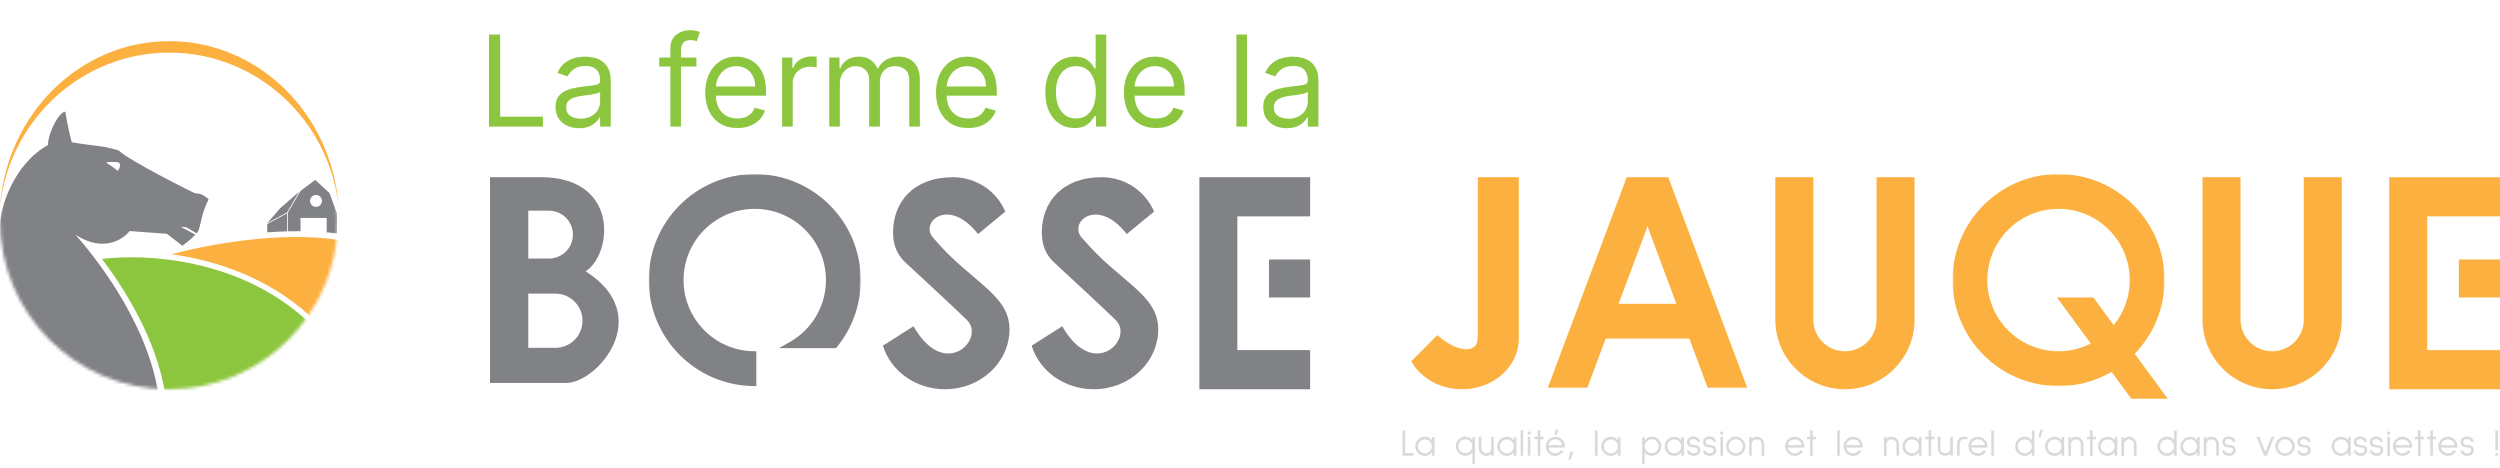 <svg width="790" height="148" viewBox="0 0 790 148" fill="none" xmlns="http://www.w3.org/2000/svg">
<path fill-rule="evenodd" clip-rule="evenodd" d="M106.993 65.118C104.801 35.949 81.687 13 53.497 13C25.306 13 2.192 35.949 0 65.118C3.092 37.819 25.864 16.622 53.497 16.622C81.129 16.622 103.901 37.819 106.993 65.118Z" fill="#FCB040"/>
<mask id="mask0_209_8" style="mask-type:alpha" maskUnits="userSpaceOnUse" x="0" y="16" width="107" height="107">
<circle cx="53.371" cy="69.629" r="53.371" fill="white"/>
</mask>
<g mask="url(#mask0_209_8)">
<path fill-rule="evenodd" clip-rule="evenodd" d="M54.184 80.34C68.233 82.281 84.643 87.67 97.979 99.851C99.798 101.513 101.241 103.086 102.344 104.573C112.379 95.793 126.276 78.702 106.617 75.768C88.395 73.048 65.862 77.23 54.184 80.34Z" fill="#FCB040"/>
<path fill-rule="evenodd" clip-rule="evenodd" d="M52.256 124.965C52.224 124.699 52.185 124.426 52.14 124.147C49.351 106.968 39.266 91.144 32.222 81.823C46.258 80.078 75.497 81.747 96.72 101.075C119.171 121.522 82.521 127.97 61.389 128.638L52.256 124.965Z" fill="#8CC63E"/>
<path fill-rule="evenodd" clip-rule="evenodd" d="M15.159 45.825C4.435 51.738 -9.53674e-06 65.494 -9.53674e-06 71.257L-12.779 74.64L10.649 122.374C25.057 130.935 53.096 143.271 49.989 124.128C46.105 100.198 28.064 78.9 23.804 74.139C32.424 79.852 38.838 75.768 40.968 73.011C44.56 73.304 52.745 73.888 52.745 73.888L57.631 77.647C57.631 77.647 60.072 75.925 61.751 74.152L57.13 71.685L58.856 71.81L62.127 73.739C62.266 73.579 62.397 73.419 62.517 73.262C62.859 72.725 63.087 71.731 63.378 70.458C63.834 68.466 64.447 65.79 65.9 63.114C65.9 62.613 63.519 61.235 63.144 61.235C62.768 61.235 61.765 61.109 61.389 60.984C61.089 60.884 40.216 50.46 37.585 47.579C34.213 46.505 31.919 46.23 29.097 45.89C27.306 45.675 25.303 45.434 22.677 44.948C21.173 39.31 20.672 35.301 20.672 35.301C18.793 35.175 15.159 41.816 15.159 45.825ZM33.451 51.337C34.453 51.087 36.834 51.212 36.834 51.212C38.713 51.337 37.711 53.467 37.209 53.968C35.33 52.465 33.451 51.337 33.451 51.337Z" fill="#818286"/>
<path fill-rule="evenodd" clip-rule="evenodd" d="M84.442 70.796V73.431C86.519 73.277 88.612 73.165 90.706 73.103V67.408L84.442 70.796ZM103.235 68.877V73.418C104.331 73.514 105.418 73.63 106.492 73.768V67.499L104.112 60.984L99.601 56.85L94.993 60.306L90.957 67.191L90.957 73.096C92.295 73.059 93.632 73.043 94.966 73.05V68.877H103.235ZM84.442 70.512L90.706 67.123L90.706 67.123L94.474 60.695L94.089 60.984L88.576 65.745L84.442 70.506V70.512ZM99.852 65.369C100.89 65.369 101.731 64.528 101.731 63.49C101.731 62.452 100.89 61.611 99.852 61.611C98.814 61.611 97.973 62.452 97.973 63.49C97.973 64.528 98.814 65.369 99.852 65.369Z" fill="#818286"/>
</g>
<path fill-rule="evenodd" clip-rule="evenodd" d="M179.03 121H154.844V56H170.968C195.658 56 193.642 80.186 185.076 85.729C207.247 99.837 188.603 121 179.03 121ZM166.937 66.581H173.487C177.661 66.581 181.045 69.965 181.045 74.139C181.045 78.314 177.661 81.698 173.487 81.698H166.937V66.581ZM175.503 92.783H166.937V109.915H175.503C180.233 109.915 184.068 106.08 184.068 101.349C184.068 96.618 180.233 92.783 175.503 92.783Z" fill="#818286"/>
<mask id="path-8-outside-1_209_8" maskUnits="userSpaceOnUse" x="205" y="55" width="67" height="68" fill="black">
<rect fill="white" x="205" y="55" width="67" height="68"/>
<path fill-rule="evenodd" clip-rule="evenodd" d="M238 120.996C220.281 120.729 206 106.282 206 88.5C206 70.551 220.551 56 238.5 56C256.449 56 271 70.551 271 88.5C271 96.272 268.272 103.408 263.72 109H249.998C257.161 104.974 262 97.302 262 88.5C262 75.521 251.479 65 238.5 65C225.521 65 215 75.521 215 88.5C215 101.312 225.252 111.729 238 111.995V120.996Z"/>
</mask>
<path fill-rule="evenodd" clip-rule="evenodd" d="M238 120.996C220.281 120.729 206 106.282 206 88.5C206 70.551 220.551 56 238.5 56C256.449 56 271 70.551 271 88.5C271 96.272 268.272 103.408 263.72 109H249.998C257.161 104.974 262 97.302 262 88.5C262 75.521 251.479 65 238.5 65C225.521 65 215 75.521 215 88.5C215 101.312 225.252 111.729 238 111.995V120.996Z" fill="#818286"/>
<path d="M238 120.996L237.985 121.996L239 122.011V120.996H238ZM263.72 109V110H264.196L264.496 109.631L263.72 109ZM249.998 109L249.508 108.128L246.178 110H249.998V109ZM238 111.995H239V111.015L238.021 110.995L238 111.995ZM205 88.5C205 106.83 219.721 121.721 237.985 121.996L238.015 119.996C220.842 119.737 207 105.735 207 88.5H205ZM238.5 55C219.998 55 205 69.999 205 88.5H207C207 71.103 221.103 57 238.5 57V55ZM272 88.5C272 69.999 257.002 55 238.5 55V57C255.897 57 270 71.103 270 88.5H272ZM264.496 109.631C269.187 103.867 272 96.511 272 88.5H270C270 96.034 267.356 102.948 262.945 108.369L264.496 109.631ZM249.998 110H263.72V108H249.998V110ZM250.488 109.872C257.953 105.676 263 97.678 263 88.5H261C261 96.926 256.369 104.272 249.508 108.128L250.488 109.872ZM263 88.5C263 74.969 252.031 64 238.5 64V66C250.926 66 261 76.074 261 88.5H263ZM238.5 64C224.969 64 214 74.969 214 88.5H216C216 76.074 226.074 66 238.5 66V64ZM214 88.5C214 101.857 224.688 112.717 237.979 112.995L238.021 110.995C225.816 110.74 216 100.766 216 88.5H214ZM239 120.996V111.995H237V120.996H239Z" fill="#818286" mask="url(#path-8-outside-1_209_8)"/>
<mask id="path-10-outside-2_209_8" maskUnits="userSpaceOnUse" x="617" y="55" width="67" height="67" fill="black">
<rect fill="white" x="617" y="55" width="67" height="67"/>
<path fill-rule="evenodd" clip-rule="evenodd" d="M650.5 121C668.449 121 683 106.449 683 88.5C683 70.551 668.449 56 650.5 56C632.551 56 618 70.551 618 88.5C618 106.449 632.551 121 650.5 121ZM650.5 112C663.479 112 674 101.479 674 88.5C674 75.521 663.479 65 650.5 65C637.521 65 627 75.521 627 88.5C627 101.479 637.521 112 650.5 112Z"/>
</mask>
<path fill-rule="evenodd" clip-rule="evenodd" d="M650.5 121C668.449 121 683 106.449 683 88.5C683 70.551 668.449 56 650.5 56C632.551 56 618 70.551 618 88.5C618 106.449 632.551 121 650.5 121ZM650.5 112C663.479 112 674 101.479 674 88.5C674 75.521 663.479 65 650.5 65C637.521 65 627 75.521 627 88.5C627 101.479 637.521 112 650.5 112Z" fill="#FCB040"/>
<path d="M682 88.5C682 105.897 667.897 120 650.5 120V122C669.002 122 684 107.002 684 88.5H682ZM650.5 57C667.897 57 682 71.103 682 88.5H684C684 69.999 669.002 55 650.5 55V57ZM619 88.5C619 71.103 633.103 57 650.5 57V55C631.998 55 617 69.999 617 88.5H619ZM650.5 120C633.103 120 619 105.897 619 88.5H617C617 107.002 631.998 122 650.5 122V120ZM673 88.5C673 100.926 662.926 111 650.5 111V113C664.031 113 675 102.031 675 88.5H673ZM650.5 66C662.926 66 673 76.074 673 88.5H675C675 74.969 664.031 64 650.5 64V66ZM628 88.5C628 76.074 638.074 66 650.5 66V64C636.969 64 626 74.969 626 88.5H628ZM650.5 111C638.074 111 628 100.926 628 88.5H626C626 102.031 636.969 113 650.5 113V111Z" fill="#FCB040" mask="url(#path-10-outside-2_209_8)"/>
<path d="M319 104.065C319 114.523 309.874 123 298.616 123C289.287 123 281.421 117.179 279 109.233L288.672 103.094C298.616 120.572 311.542 106.978 305.576 101.152C301.632 97.3 291.743 88.153 286.086 82.92C283.362 80.401 282.209 77.213 282.209 73.478C282.209 63.825 288.672 56 301.102 56C308.593 56 315.01 60.495 317.678 66.874L309.056 73.964C299.61 61.826 290.128 70.53 295.135 75.42C306.571 89.014 319 92.899 319 104.065Z" fill="#818286"/>
<path d="M366 104.065C366 114.523 356.874 123 345.616 123C336.287 123 328.421 117.179 326 109.233L335.672 103.094C345.616 120.572 358.542 106.978 352.576 101.152C348.632 97.3 338.743 88.153 333.086 82.92C330.362 80.401 329.209 77.213 329.209 73.478C329.209 63.825 335.672 56 348.102 56C355.593 56 362.01 60.495 364.678 66.874L356.056 73.964C346.61 61.826 337.128 70.53 342.135 75.42C353.571 89.014 366 92.899 366 104.065Z" fill="#818286"/>
<path fill-rule="evenodd" clip-rule="evenodd" d="M414 56H379V123H414V110.631H391V68.369H414V56Z" fill="#818286"/>
<rect width="13" height="12" transform="matrix(-1 0 0 1 414 82)" fill="#818286"/>
<path fill-rule="evenodd" clip-rule="evenodd" d="M790 56H755V123H790V110.631H767V68.369H790V56Z" fill="#FCB040"/>
<rect width="13" height="12" transform="matrix(-1 0 0 1 790 82)" fill="#FCB040"/>
<path d="M466.987 56H479.946V108H479.912C479.333 116.371 471.536 123 462.003 123C454.975 123 448.89 119.397 445.946 114.149L454.156 105.913C458.823 109.929 463.726 111.533 466 109.483C467.118 108.476 466.987 106.055 466.987 104.349V56Z" fill="#FCB040"/>
<path fill-rule="evenodd" clip-rule="evenodd" d="M573 56H561V101C561 113.15 570.85 123 583 123C595.15 123 605 113.15 605 101V56H593V101C593 106.523 588.523 111 583 111C577.477 111 573 106.523 573 101V56Z" fill="#FCB040"/>
<path fill-rule="evenodd" clip-rule="evenodd" d="M708 56H696V101C696 113.15 705.85 123 718 123C730.15 123 740 113.15 740 101V56H728V101C728 106.523 723.523 111 718 111C712.477 111 708 106.523 708 101V56Z" fill="#FCB040"/>
<path fill-rule="evenodd" clip-rule="evenodd" d="M489.11 122.5L514.047 56H527.172L552.11 122.5H539.61L533.835 107H507.384L501.61 122.5H489.11ZM511.482 96H529.737L520.61 71.5L511.482 96Z" fill="#FCB040"/>
<path d="M650 94H661.5L685 126H673.5L650 94Z" fill="#FCB040"/>
<path d="M154.523 40V10.909H158.045V36.875H171.568V40H154.523ZM182.989 40.511C181.606 40.511 180.351 40.251 179.224 39.73C178.098 39.2 177.203 38.438 176.54 37.443C175.877 36.439 175.545 35.227 175.545 33.807C175.545 32.557 175.792 31.544 176.284 30.767C176.777 29.981 177.435 29.366 178.259 28.921C179.082 28.475 179.991 28.144 180.986 27.926C181.99 27.699 182.998 27.519 184.011 27.386C185.337 27.216 186.412 27.088 187.236 27.003C188.069 26.908 188.675 26.752 189.054 26.534C189.442 26.316 189.636 25.938 189.636 25.398V25.284C189.636 23.883 189.253 22.794 188.486 22.017C187.728 21.241 186.578 20.852 185.034 20.852C183.434 20.852 182.179 21.203 181.27 21.903C180.361 22.604 179.722 23.352 179.352 24.148L176.17 23.011C176.739 21.686 177.496 20.653 178.443 19.915C179.4 19.167 180.441 18.646 181.568 18.352C182.705 18.049 183.822 17.898 184.92 17.898C185.621 17.898 186.426 17.983 187.335 18.153C188.254 18.314 189.139 18.651 189.991 19.162C190.853 19.673 191.568 20.445 192.136 21.477C192.705 22.509 192.989 23.892 192.989 25.625V40H189.636V37.045H189.466C189.239 37.519 188.86 38.026 188.33 38.565C187.799 39.105 187.094 39.564 186.213 39.943C185.332 40.322 184.258 40.511 182.989 40.511ZM183.5 37.5C184.826 37.5 185.943 37.24 186.852 36.719C187.771 36.198 188.462 35.526 188.926 34.702C189.4 33.878 189.636 33.011 189.636 32.102V29.034C189.494 29.204 189.182 29.361 188.699 29.503C188.225 29.635 187.676 29.754 187.051 29.858C186.436 29.953 185.834 30.038 185.247 30.114C184.67 30.18 184.201 30.237 183.841 30.284C182.97 30.398 182.155 30.582 181.398 30.838C180.65 31.084 180.044 31.458 179.58 31.96C179.125 32.453 178.898 33.125 178.898 33.977C178.898 35.142 179.329 36.023 180.19 36.619C181.062 37.206 182.165 37.5 183.5 37.5ZM220.073 18.182V21.023H208.312V18.182H220.073ZM211.835 40V15.171C211.835 13.921 212.128 12.879 212.715 12.046C213.302 11.212 214.065 10.587 215.002 10.171C215.94 9.754 216.929 9.545 217.971 9.545C218.795 9.545 219.467 9.612 219.988 9.744C220.509 9.877 220.897 10 221.153 10.114L220.187 13.011C220.016 12.954 219.78 12.883 219.477 12.798C219.183 12.713 218.795 12.671 218.312 12.671C217.204 12.671 216.404 12.95 215.911 13.508C215.428 14.067 215.187 14.886 215.187 15.966V40H211.835ZM233.021 40.455C230.918 40.455 229.105 39.99 227.58 39.062C226.065 38.125 224.896 36.818 224.072 35.142C223.257 33.456 222.85 31.496 222.85 29.261C222.85 27.026 223.257 25.057 224.072 23.352C224.896 21.638 226.041 20.303 227.509 19.347C228.987 18.381 230.71 17.898 232.68 17.898C233.816 17.898 234.938 18.087 236.046 18.466C237.154 18.845 238.163 19.46 239.072 20.312C239.981 21.155 240.705 22.273 241.245 23.665C241.785 25.057 242.055 26.771 242.055 28.807V30.227H225.237V27.329H238.646C238.646 26.099 238.399 25 237.907 24.034C237.424 23.068 236.733 22.306 235.833 21.747C234.943 21.188 233.892 20.909 232.68 20.909C231.344 20.909 230.189 21.241 229.214 21.903C228.248 22.557 227.504 23.409 226.984 24.46C226.463 25.511 226.202 26.638 226.202 27.841V29.773C226.202 31.421 226.487 32.817 227.055 33.963C227.632 35.099 228.433 35.966 229.455 36.562C230.478 37.15 231.666 37.443 233.021 37.443C233.901 37.443 234.697 37.32 235.407 37.074C236.127 36.818 236.747 36.439 237.268 35.938C237.789 35.426 238.191 34.792 238.475 34.034L241.714 34.943C241.373 36.042 240.8 37.008 239.995 37.841C239.19 38.665 238.196 39.309 237.012 39.773C235.828 40.227 234.498 40.455 233.021 40.455ZM247.154 40V18.182H250.393V21.477H250.62C251.018 20.398 251.737 19.522 252.779 18.849C253.821 18.177 254.995 17.841 256.302 17.841C256.548 17.841 256.856 17.846 257.225 17.855C257.594 17.865 257.874 17.879 258.063 17.898V21.307C257.95 21.278 257.689 21.236 257.282 21.179C256.884 21.113 256.463 21.079 256.018 21.079C254.957 21.079 254.01 21.302 253.177 21.747C252.353 22.183 251.7 22.789 251.217 23.565C250.743 24.332 250.506 25.208 250.506 26.193V40H247.154ZM262.037 40V18.182H265.276V21.591H265.56C266.014 20.426 266.748 19.522 267.761 18.878C268.775 18.224 269.991 17.898 271.412 17.898C272.851 17.898 274.049 18.224 275.006 18.878C275.972 19.522 276.724 20.426 277.264 21.591H277.491C278.05 20.464 278.888 19.569 280.006 18.906C281.123 18.234 282.463 17.898 284.026 17.898C285.976 17.898 287.572 18.509 288.812 19.73C290.053 20.942 290.673 22.831 290.673 25.398V40H287.321V25.398C287.321 23.788 286.881 22.637 286 21.946C285.119 21.255 284.082 20.909 282.889 20.909C281.355 20.909 280.167 21.373 279.324 22.301C278.481 23.22 278.06 24.384 278.06 25.796V40H274.651V25.057C274.651 23.816 274.248 22.817 273.443 22.06C272.638 21.293 271.601 20.909 270.332 20.909C269.461 20.909 268.647 21.141 267.889 21.605C267.141 22.069 266.535 22.713 266.071 23.537C265.616 24.351 265.389 25.294 265.389 26.364V40H262.037ZM305.95 40.455C303.848 40.455 302.035 39.99 300.51 39.062C298.995 38.125 297.825 36.818 297.001 35.142C296.187 33.456 295.78 31.496 295.78 29.261C295.78 27.026 296.187 25.057 297.001 23.352C297.825 21.638 298.971 20.303 300.439 19.347C301.916 18.381 303.64 17.898 305.609 17.898C306.746 17.898 307.868 18.087 308.976 18.466C310.084 18.845 311.092 19.46 312.001 20.312C312.911 21.155 313.635 22.273 314.175 23.665C314.714 25.057 314.984 26.771 314.984 28.807V30.227H298.166V27.329H311.575C311.575 26.099 311.329 25 310.837 24.034C310.354 23.068 309.662 22.306 308.763 21.747C307.873 21.188 306.821 20.909 305.609 20.909C304.274 20.909 303.119 21.241 302.143 21.903C301.178 22.557 300.434 23.409 299.913 24.46C299.393 25.511 299.132 26.638 299.132 27.841V29.773C299.132 31.421 299.416 32.817 299.984 33.963C300.562 35.099 301.362 35.966 302.385 36.562C303.408 37.15 304.596 37.443 305.95 37.443C306.831 37.443 307.626 37.32 308.337 37.074C309.056 36.818 309.677 36.439 310.197 35.938C310.718 35.426 311.121 34.792 311.405 34.034L314.643 34.943C314.303 36.042 313.73 37.008 312.925 37.841C312.12 38.665 311.125 39.309 309.942 39.773C308.758 40.227 307.428 40.455 305.95 40.455ZM339.572 40.455C337.754 40.455 336.149 39.995 334.757 39.077C333.365 38.149 332.276 36.842 331.49 35.156C330.704 33.461 330.311 31.458 330.311 29.148C330.311 26.856 330.704 24.867 331.49 23.182C332.276 21.496 333.37 20.194 334.771 19.276C336.173 18.357 337.792 17.898 339.629 17.898C341.05 17.898 342.172 18.134 342.996 18.608C343.829 19.072 344.464 19.602 344.899 20.199C345.344 20.786 345.69 21.269 345.936 21.648H346.22V10.909H349.572V40H346.334V36.648H345.936C345.69 37.045 345.339 37.547 344.885 38.153C344.43 38.75 343.782 39.285 342.939 39.758C342.096 40.222 340.974 40.455 339.572 40.455ZM340.027 37.443C341.372 37.443 342.508 37.093 343.436 36.392C344.364 35.682 345.07 34.702 345.553 33.452C346.036 32.192 346.277 30.739 346.277 29.091C346.277 27.462 346.04 26.037 345.567 24.815C345.093 23.584 344.393 22.628 343.464 21.946C342.536 21.255 341.391 20.909 340.027 20.909C338.607 20.909 337.423 21.274 336.476 22.003C335.538 22.723 334.833 23.703 334.359 24.943C333.895 26.174 333.663 27.557 333.663 29.091C333.663 30.644 333.9 32.055 334.374 33.324C334.857 34.583 335.567 35.587 336.504 36.335C337.451 37.074 338.625 37.443 340.027 37.443ZM365.325 40.455C363.223 40.455 361.41 39.99 359.885 39.062C358.37 38.125 357.2 36.818 356.376 35.142C355.562 33.456 355.155 31.496 355.155 29.261C355.155 27.026 355.562 25.057 356.376 23.352C357.2 21.638 358.346 20.303 359.814 19.347C361.291 18.381 363.015 17.898 364.984 17.898C366.121 17.898 367.243 18.087 368.351 18.466C369.459 18.845 370.467 19.46 371.376 20.312C372.286 21.155 373.01 22.273 373.55 23.665C374.089 25.057 374.359 26.771 374.359 28.807V30.227H357.541V27.329H370.95C370.95 26.099 370.704 25 370.212 24.034C369.729 23.068 369.037 22.306 368.138 21.747C367.248 21.188 366.196 20.909 364.984 20.909C363.649 20.909 362.494 21.241 361.518 21.903C360.553 22.557 359.809 23.409 359.288 24.46C358.768 25.511 358.507 26.638 358.507 27.841V29.773C358.507 31.421 358.791 32.817 359.359 33.963C359.937 35.099 360.737 35.966 361.76 36.562C362.783 37.15 363.971 37.443 365.325 37.443C366.206 37.443 367.001 37.32 367.712 37.074C368.431 36.818 369.052 36.439 369.572 35.938C370.093 35.426 370.496 34.792 370.78 34.034L374.018 34.943C373.678 36.042 373.105 37.008 372.3 37.841C371.495 38.665 370.5 39.309 369.317 39.773C368.133 40.227 366.803 40.455 365.325 40.455ZM394.061 10.909V40H390.709V10.909H394.061ZM406.621 40.511C405.239 40.511 403.984 40.251 402.857 39.73C401.73 39.2 400.835 38.438 400.173 37.443C399.51 36.439 399.178 35.227 399.178 33.807C399.178 32.557 399.424 31.544 399.917 30.767C400.409 29.981 401.067 29.366 401.891 28.921C402.715 28.475 403.624 28.144 404.619 27.926C405.622 27.699 406.631 27.519 407.644 27.386C408.97 27.216 410.045 27.088 410.869 27.003C411.702 26.908 412.308 26.752 412.687 26.534C413.075 26.316 413.269 25.938 413.269 25.398V25.284C413.269 23.883 412.886 22.794 412.119 22.017C411.361 21.241 410.21 20.852 408.667 20.852C407.067 20.852 405.812 21.203 404.903 21.903C403.994 22.604 403.354 23.352 402.985 24.148L399.803 23.011C400.371 21.686 401.129 20.653 402.076 19.915C403.032 19.167 404.074 18.646 405.201 18.352C406.337 18.049 407.455 17.898 408.553 17.898C409.254 17.898 410.059 17.983 410.968 18.153C411.887 18.314 412.772 18.651 413.624 19.162C414.486 19.673 415.201 20.445 415.769 21.477C416.337 22.509 416.621 23.892 416.621 25.625V40H413.269V37.045H413.099C412.871 37.519 412.493 38.026 411.962 38.565C411.432 39.105 410.727 39.564 409.846 39.943C408.965 40.322 407.89 40.511 406.621 40.511ZM407.133 37.5C408.459 37.5 409.576 37.24 410.485 36.719C411.404 36.198 412.095 35.526 412.559 34.702C413.032 33.878 413.269 33.011 413.269 32.102V29.034C413.127 29.204 412.815 29.361 412.332 29.503C411.858 29.635 411.309 29.754 410.684 29.858C410.068 29.953 409.467 30.038 408.88 30.114C408.302 30.18 407.834 30.237 407.474 30.284C406.603 30.398 405.788 30.582 405.031 30.838C404.282 31.084 403.676 31.458 403.212 31.96C402.758 32.453 402.531 33.125 402.531 33.977C402.531 35.142 402.961 36.023 403.823 36.619C404.694 37.206 405.798 37.5 407.133 37.5Z" fill="#8CC63E"/>
<path d="M446.649 143.184V144H443.217V136.02H444.045V143.184H446.649ZM453.308 138.156V144H452.48V142.896C451.928 143.672 451.192 144.06 450.272 144.06C449.72 144.06 449.212 143.928 448.748 143.664C448.284 143.392 447.916 143.024 447.644 142.56C447.38 142.096 447.248 141.592 447.248 141.048C447.248 140.496 447.38 139.988 447.644 139.524C447.916 139.06 448.284 138.696 448.748 138.432C449.212 138.16 449.72 138.024 450.272 138.024C450.84 138.024 451.304 138.144 451.664 138.384C452.032 138.616 452.304 138.868 452.48 139.14V138.156H453.308ZM450.272 143.244C450.672 143.244 451.04 143.148 451.376 142.956C451.712 142.756 451.976 142.488 452.168 142.152C452.368 141.816 452.468 141.448 452.468 141.048C452.468 140.648 452.368 140.28 452.168 139.944C451.976 139.6 451.712 139.332 451.376 139.14C451.04 138.94 450.672 138.84 450.272 138.84C449.872 138.84 449.5 138.94 449.156 139.14C448.82 139.332 448.552 139.6 448.352 139.944C448.16 140.28 448.064 140.648 448.064 141.048C448.064 141.448 448.16 141.816 448.352 142.152C448.552 142.488 448.82 142.756 449.156 142.956C449.5 143.148 449.872 143.244 450.272 143.244ZM465.271 142.908C465.095 143.18 464.823 143.436 464.455 143.676C464.087 143.908 463.619 144.024 463.051 144.024C462.507 144.024 462.003 143.888 461.539 143.616C461.075 143.344 460.707 142.976 460.435 142.512C460.163 142.048 460.027 141.544 460.027 141C460.027 140.456 460.163 139.952 460.435 139.488C460.707 139.024 461.075 138.656 461.539 138.384C462.003 138.112 462.507 137.976 463.051 137.976C463.499 137.976 463.911 138.076 464.287 138.276C464.663 138.468 464.991 138.76 465.271 139.152V138.156H466.087V146.556H465.271V142.908ZM463.051 138.804C462.651 138.804 462.283 138.904 461.947 139.104C461.611 139.296 461.343 139.56 461.143 139.896C460.951 140.232 460.855 140.6 460.855 141C460.855 141.4 460.951 141.768 461.143 142.104C461.343 142.44 461.611 142.708 461.947 142.908C462.283 143.108 462.651 143.208 463.051 143.208C463.451 143.208 463.819 143.108 464.155 142.908C464.491 142.708 464.759 142.44 464.959 142.104C465.159 141.768 465.259 141.4 465.259 141C465.259 140.6 465.159 140.232 464.959 139.896C464.759 139.56 464.491 139.296 464.155 139.104C463.819 138.904 463.451 138.804 463.051 138.804ZM469.672 144.048C469.24 144.048 468.84 143.944 468.472 143.736C468.112 143.52 467.824 143.232 467.608 142.872C467.392 142.504 467.284 142.104 467.284 141.672V138H468.112V141.672C468.112 141.952 468.18 142.212 468.316 142.452C468.46 142.692 468.652 142.884 468.892 143.028C469.132 143.164 469.392 143.232 469.672 143.232C469.952 143.232 470.212 143.164 470.452 143.028C470.692 142.884 470.88 142.692 471.016 142.452C471.16 142.212 471.232 141.952 471.232 141.672V138H472.048V143.94H471.232V143.364C471.032 143.588 470.796 143.76 470.524 143.88C470.26 143.992 469.976 144.048 469.672 144.048ZM479.194 138.156V144H478.366V142.896C477.814 143.672 477.078 144.06 476.158 144.06C475.606 144.06 475.098 143.928 474.634 143.664C474.17 143.392 473.802 143.024 473.53 142.56C473.266 142.096 473.134 141.592 473.134 141.048C473.134 140.496 473.266 139.988 473.53 139.524C473.802 139.06 474.17 138.696 474.634 138.432C475.098 138.16 475.606 138.024 476.158 138.024C476.726 138.024 477.19 138.144 477.55 138.384C477.918 138.616 478.19 138.868 478.366 139.14V138.156H479.194ZM476.158 143.244C476.558 143.244 476.926 143.148 477.262 142.956C477.598 142.756 477.862 142.488 478.054 142.152C478.254 141.816 478.354 141.448 478.354 141.048C478.354 140.648 478.254 140.28 478.054 139.944C477.862 139.6 477.598 139.332 477.262 139.14C476.926 138.94 476.558 138.84 476.158 138.84C475.758 138.84 475.386 138.94 475.042 139.14C474.706 139.332 474.438 139.6 474.238 139.944C474.046 140.28 473.95 140.648 473.95 141.048C473.95 141.448 474.046 141.816 474.238 142.152C474.438 142.488 474.706 142.756 475.042 142.956C475.386 143.148 475.758 143.244 476.158 143.244ZM481.327 136.02V144H480.511V136.02H481.327ZM483.187 136.332C483.331 136.332 483.455 136.384 483.559 136.488C483.663 136.592 483.715 136.716 483.715 136.86C483.715 137.012 483.663 137.14 483.559 137.244C483.455 137.348 483.331 137.4 483.187 137.4C483.035 137.4 482.907 137.348 482.803 137.244C482.699 137.14 482.647 137.012 482.647 136.86C482.647 136.716 482.699 136.592 482.803 136.488C482.907 136.384 483.035 136.332 483.187 136.332ZM483.595 138V144H482.767V138H483.595ZM487.74 138.816H486.744V144H485.916V138.816H484.92V138H485.916V136.02H486.744V138H487.74V138.816ZM489.326 141.444C489.422 141.956 489.674 142.384 490.082 142.728C490.49 143.064 490.958 143.232 491.486 143.232C491.878 143.232 492.238 143.14 492.566 142.956C492.894 142.772 493.158 142.52 493.358 142.2L494.066 142.608C493.794 143.048 493.43 143.4 492.974 143.664C492.518 143.928 492.022 144.06 491.486 144.06C490.942 144.06 490.438 143.924 489.974 143.652C489.51 143.38 489.142 143.012 488.87 142.548C488.598 142.084 488.462 141.58 488.462 141.036C488.462 140.484 488.598 139.98 488.87 139.524C489.142 139.06 489.51 138.692 489.974 138.42C490.438 138.148 490.942 138.012 491.486 138.012C492.03 138.012 492.534 138.148 492.998 138.42C493.462 138.692 493.83 139.06 494.102 139.524C494.374 139.98 494.51 140.484 494.51 141.036C494.51 141.132 494.502 141.268 494.486 141.444H489.326ZM491.486 138.828C491.134 138.828 490.79 138.912 490.454 139.08C490.118 139.24 489.846 139.464 489.638 139.752C489.43 140.032 489.326 140.336 489.326 140.664H493.646C493.646 140.336 493.542 140.032 493.334 139.752C493.126 139.464 492.854 139.24 492.518 139.08C492.19 138.912 491.846 138.828 491.486 138.828ZM492.458 135.768L491.918 137.412H491.174L491.642 135.768H492.458ZM497.162 142.716L496.334 145.224H495.59L496.298 142.716H497.162ZM504.817 136.02V144H504.001V136.02H504.817ZM512.076 138.156V144H511.248V142.896C510.696 143.672 509.96 144.06 509.04 144.06C508.488 144.06 507.98 143.928 507.516 143.664C507.052 143.392 506.684 143.024 506.412 142.56C506.148 142.096 506.016 141.592 506.016 141.048C506.016 140.496 506.148 139.988 506.412 139.524C506.684 139.06 507.052 138.696 507.516 138.432C507.98 138.16 508.488 138.024 509.04 138.024C509.608 138.024 510.072 138.144 510.432 138.384C510.8 138.616 511.072 138.868 511.248 139.14V138.156H512.076ZM509.04 143.244C509.44 143.244 509.808 143.148 510.144 142.956C510.48 142.756 510.744 142.488 510.936 142.152C511.136 141.816 511.236 141.448 511.236 141.048C511.236 140.648 511.136 140.28 510.936 139.944C510.744 139.6 510.48 139.332 510.144 139.14C509.808 138.94 509.44 138.84 509.04 138.84C508.64 138.84 508.268 138.94 507.924 139.14C507.588 139.332 507.32 139.6 507.12 139.944C506.928 140.28 506.832 140.648 506.832 141.048C506.832 141.448 506.928 141.816 507.12 142.152C507.32 142.488 507.588 142.756 507.924 142.956C508.268 143.148 508.64 143.244 509.04 143.244ZM518.915 146.556V138.156H519.731V139.152C520.011 138.76 520.339 138.468 520.715 138.276C521.091 138.076 521.503 137.976 521.951 137.976C522.495 137.976 522.999 138.112 523.463 138.384C523.927 138.656 524.295 139.024 524.567 139.488C524.839 139.952 524.975 140.456 524.975 141C524.975 141.544 524.839 142.048 524.567 142.512C524.295 142.976 523.927 143.344 523.463 143.616C522.999 143.888 522.495 144.024 521.951 144.024C521.383 144.024 520.915 143.908 520.547 143.676C520.179 143.436 519.907 143.18 519.731 142.908V146.556H518.915ZM521.951 138.804C521.551 138.804 521.183 138.904 520.847 139.104C520.511 139.296 520.243 139.56 520.043 139.896C519.843 140.232 519.743 140.6 519.743 141C519.743 141.4 519.843 141.768 520.043 142.104C520.243 142.44 520.511 142.708 520.847 142.908C521.183 143.108 521.551 143.208 521.951 143.208C522.351 143.208 522.719 143.108 523.055 142.908C523.391 142.708 523.655 142.44 523.847 142.104C524.047 141.768 524.147 141.4 524.147 141C524.147 140.6 524.047 140.232 523.847 139.896C523.655 139.56 523.391 139.296 523.055 139.104C522.719 138.904 522.351 138.804 521.951 138.804ZM532.112 138.156V144H531.284V142.896C530.732 143.672 529.996 144.06 529.076 144.06C528.524 144.06 528.016 143.928 527.552 143.664C527.088 143.392 526.72 143.024 526.448 142.56C526.184 142.096 526.052 141.592 526.052 141.048C526.052 140.496 526.184 139.988 526.448 139.524C526.72 139.06 527.088 138.696 527.552 138.432C528.016 138.16 528.524 138.024 529.076 138.024C529.644 138.024 530.108 138.144 530.468 138.384C530.836 138.616 531.108 138.868 531.284 139.14V138.156H532.112ZM529.076 143.244C529.476 143.244 529.844 143.148 530.18 142.956C530.516 142.756 530.78 142.488 530.972 142.152C531.172 141.816 531.272 141.448 531.272 141.048C531.272 140.648 531.172 140.28 530.972 139.944C530.78 139.6 530.516 139.332 530.18 139.14C529.844 138.94 529.476 138.84 529.076 138.84C528.676 138.84 528.304 138.94 527.96 139.14C527.624 139.332 527.356 139.6 527.156 139.944C526.964 140.28 526.868 140.648 526.868 141.048C526.868 141.448 526.964 141.816 527.156 142.152C527.356 142.488 527.624 142.756 527.96 142.956C528.304 143.148 528.676 143.244 529.076 143.244ZM533.914 142.392C533.978 142.616 534.078 142.792 534.214 142.92C534.438 143.128 534.766 143.232 535.198 143.232C535.574 143.232 535.878 143.144 536.11 142.968C536.342 142.792 536.458 142.564 536.458 142.284C536.458 142.02 536.406 141.824 536.302 141.696C536.198 141.568 536.062 141.488 535.894 141.456C535.734 141.416 535.51 141.392 535.222 141.384C534.806 141.36 534.466 141.316 534.202 141.252C533.938 141.18 533.698 141.024 533.482 140.784C533.218 140.456 533.086 140.096 533.086 139.704C533.086 139.608 533.09 139.536 533.098 139.488C533.162 138.984 533.374 138.6 533.734 138.336C534.094 138.064 534.578 137.928 535.186 137.928H535.198C535.646 137.928 536.01 138.012 536.29 138.18C536.57 138.348 536.786 138.552 536.938 138.792C537.098 139.056 537.198 139.332 537.238 139.62H536.398C536.382 139.508 536.33 139.376 536.242 139.224C536.042 138.92 535.694 138.76 535.198 138.744C534.694 138.744 534.362 138.828 534.202 138.996C534.042 139.164 533.946 139.36 533.914 139.584C533.906 139.616 533.902 139.66 533.902 139.716C533.902 139.908 533.97 140.08 534.106 140.232C534.218 140.368 534.362 140.46 534.538 140.508C534.714 140.548 534.966 140.58 535.294 140.604C535.558 140.62 535.782 140.644 535.966 140.676C536.158 140.708 536.338 140.768 536.506 140.856C537.026 141.136 537.286 141.612 537.286 142.284C537.286 142.516 537.238 142.74 537.142 142.956C537.054 143.164 536.926 143.348 536.758 143.508C536.382 143.876 535.866 144.06 535.21 144.06C534.57 144.06 534.05 143.88 533.65 143.52C533.338 143.216 533.146 142.84 533.074 142.392H533.914ZM538.968 142.392C539.032 142.616 539.132 142.792 539.268 142.92C539.492 143.128 539.82 143.232 540.252 143.232C540.628 143.232 540.932 143.144 541.164 142.968C541.396 142.792 541.512 142.564 541.512 142.284C541.512 142.02 541.46 141.824 541.356 141.696C541.252 141.568 541.116 141.488 540.948 141.456C540.788 141.416 540.564 141.392 540.276 141.384C539.86 141.36 539.52 141.316 539.256 141.252C538.992 141.18 538.752 141.024 538.536 140.784C538.272 140.456 538.14 140.096 538.14 139.704C538.14 139.608 538.144 139.536 538.152 139.488C538.216 138.984 538.428 138.6 538.788 138.336C539.148 138.064 539.632 137.928 540.24 137.928H540.252C540.7 137.928 541.064 138.012 541.344 138.18C541.624 138.348 541.84 138.552 541.992 138.792C542.152 139.056 542.252 139.332 542.292 139.62H541.452C541.436 139.508 541.384 139.376 541.296 139.224C541.096 138.92 540.748 138.76 540.252 138.744C539.748 138.744 539.416 138.828 539.256 138.996C539.096 139.164 539 139.36 538.968 139.584C538.96 139.616 538.956 139.66 538.956 139.716C538.956 139.908 539.024 140.08 539.16 140.232C539.272 140.368 539.416 140.46 539.592 140.508C539.768 140.548 540.02 140.58 540.348 140.604C540.612 140.62 540.836 140.644 541.02 140.676C541.212 140.708 541.392 140.768 541.56 140.856C542.08 141.136 542.34 141.612 542.34 142.284C542.34 142.516 542.292 142.74 542.196 142.956C542.108 143.164 541.98 143.348 541.812 143.508C541.436 143.876 540.92 144.06 540.264 144.06C539.624 144.06 539.104 143.88 538.704 143.52C538.392 143.216 538.2 142.84 538.128 142.392H538.968ZM544.076 136.332C544.22 136.332 544.344 136.384 544.448 136.488C544.552 136.592 544.604 136.716 544.604 136.86C544.604 137.012 544.552 137.14 544.448 137.244C544.344 137.348 544.22 137.4 544.076 137.4C543.924 137.4 543.796 137.348 543.692 137.244C543.588 137.14 543.536 137.012 543.536 136.86C543.536 136.716 543.588 136.592 543.692 136.488C543.796 136.384 543.924 136.332 544.076 136.332ZM544.484 138V144H543.656V138H544.484ZM548.482 144.06C547.938 144.06 547.43 143.924 546.958 143.652C546.494 143.38 546.126 143.012 545.854 142.548C545.582 142.076 545.446 141.568 545.446 141.024C545.446 140.472 545.582 139.964 545.854 139.5C546.126 139.028 546.494 138.656 546.958 138.384C547.43 138.104 547.938 137.964 548.482 137.964C549.034 137.964 549.542 138.104 550.006 138.384C550.478 138.656 550.85 139.028 551.122 139.5C551.402 139.964 551.542 140.472 551.542 141.024C551.542 141.568 551.402 142.076 551.122 142.548C550.85 143.012 550.478 143.38 550.006 143.652C549.542 143.924 549.034 144.06 548.482 144.06ZM548.482 143.256C548.89 143.256 549.262 143.156 549.598 142.956C549.942 142.756 550.214 142.484 550.414 142.14C550.614 141.796 550.714 141.424 550.714 141.024C550.714 140.616 550.614 140.24 550.414 139.896C550.214 139.552 549.942 139.28 549.598 139.08C549.262 138.88 548.89 138.78 548.482 138.78C548.082 138.78 547.71 138.88 547.366 139.08C547.03 139.28 546.762 139.552 546.562 139.896C546.362 140.24 546.262 140.616 546.262 141.024C546.262 141.424 546.362 141.796 546.562 142.14C546.762 142.484 547.03 142.756 547.366 142.956C547.71 143.156 548.082 143.256 548.482 143.256ZM555.117 138C555.549 138 555.945 138.108 556.305 138.324C556.673 138.532 556.965 138.82 557.181 139.188C557.397 139.548 557.505 139.944 557.505 140.376V144H556.677V140.376C556.677 140.096 556.605 139.84 556.461 139.608C556.325 139.368 556.137 139.18 555.897 139.044C555.657 138.9 555.397 138.828 555.117 138.828C554.837 138.828 554.577 138.9 554.337 139.044C554.097 139.18 553.905 139.368 553.761 139.608C553.625 139.84 553.557 140.096 553.557 140.376V144H552.741V138.156H553.557V138.684C553.757 138.46 553.989 138.292 554.253 138.18C554.525 138.06 554.813 138 555.117 138ZM564.975 141.444C565.071 141.956 565.323 142.384 565.731 142.728C566.139 143.064 566.607 143.232 567.135 143.232C567.527 143.232 567.887 143.14 568.215 142.956C568.543 142.772 568.807 142.52 569.007 142.2L569.715 142.608C569.443 143.048 569.079 143.4 568.623 143.664C568.167 143.928 567.671 144.06 567.135 144.06C566.591 144.06 566.087 143.924 565.623 143.652C565.159 143.38 564.791 143.012 564.519 142.548C564.247 142.084 564.111 141.58 564.111 141.036C564.111 140.484 564.247 139.98 564.519 139.524C564.791 139.06 565.159 138.692 565.623 138.42C566.087 138.148 566.591 138.012 567.135 138.012C567.679 138.012 568.183 138.148 568.647 138.42C569.111 138.692 569.479 139.06 569.751 139.524C570.023 139.98 570.159 140.484 570.159 141.036C570.159 141.132 570.151 141.268 570.135 141.444H564.975ZM567.135 138.828C566.783 138.828 566.439 138.912 566.103 139.08C565.767 139.24 565.495 139.464 565.287 139.752C565.079 140.032 564.975 140.336 564.975 140.664H569.295C569.295 140.336 569.191 140.032 568.983 139.752C568.775 139.464 568.503 139.24 568.167 139.08C567.839 138.912 567.495 138.828 567.135 138.828ZM573.824 138.816H572.828V144H572V138.816H571.004V138H572V136.02H572.828V138H573.824V138.816ZM581.368 136.02V144H580.552V136.02H581.368ZM583.431 141.444C583.527 141.956 583.779 142.384 584.187 142.728C584.595 143.064 585.063 143.232 585.591 143.232C585.983 143.232 586.343 143.14 586.671 142.956C586.999 142.772 587.263 142.52 587.463 142.2L588.171 142.608C587.899 143.048 587.535 143.4 587.079 143.664C586.623 143.928 586.127 144.06 585.591 144.06C585.047 144.06 584.543 143.924 584.079 143.652C583.615 143.38 583.247 143.012 582.975 142.548C582.703 142.084 582.567 141.58 582.567 141.036C582.567 140.484 582.703 139.98 582.975 139.524C583.247 139.06 583.615 138.692 584.079 138.42C584.543 138.148 585.047 138.012 585.591 138.012C586.135 138.012 586.639 138.148 587.103 138.42C587.567 138.692 587.935 139.06 588.207 139.524C588.479 139.98 588.615 140.484 588.615 141.036C588.615 141.132 588.607 141.268 588.591 141.444H583.431ZM585.591 138.828C585.239 138.828 584.895 138.912 584.559 139.08C584.223 139.24 583.951 139.464 583.743 139.752C583.535 140.032 583.431 140.336 583.431 140.664H587.751C587.751 140.336 587.647 140.032 587.439 139.752C587.231 139.464 586.959 139.24 586.623 139.08C586.295 138.912 585.951 138.828 585.591 138.828ZM597.714 138C598.146 138 598.542 138.108 598.902 138.324C599.27 138.532 599.562 138.82 599.778 139.188C599.994 139.548 600.102 139.944 600.102 140.376V144H599.274V140.376C599.274 140.096 599.202 139.84 599.058 139.608C598.922 139.368 598.734 139.18 598.494 139.044C598.254 138.9 597.994 138.828 597.714 138.828C597.434 138.828 597.174 138.9 596.934 139.044C596.694 139.18 596.502 139.368 596.358 139.608C596.222 139.84 596.154 140.096 596.154 140.376V144H595.338V138.156H596.154V138.684C596.354 138.46 596.586 138.292 596.85 138.18C597.122 138.06 597.41 138 597.714 138ZM607.245 138.156V144H606.417V142.896C605.865 143.672 605.129 144.06 604.209 144.06C603.657 144.06 603.149 143.928 602.685 143.664C602.221 143.392 601.853 143.024 601.581 142.56C601.317 142.096 601.185 141.592 601.185 141.048C601.185 140.496 601.317 139.988 601.581 139.524C601.853 139.06 602.221 138.696 602.685 138.432C603.149 138.16 603.657 138.024 604.209 138.024C604.777 138.024 605.241 138.144 605.601 138.384C605.969 138.616 606.241 138.868 606.417 139.14V138.156H607.245ZM604.209 143.244C604.609 143.244 604.977 143.148 605.313 142.956C605.649 142.756 605.913 142.488 606.105 142.152C606.305 141.816 606.405 141.448 606.405 141.048C606.405 140.648 606.305 140.28 606.105 139.944C605.913 139.6 605.649 139.332 605.313 139.14C604.977 138.94 604.609 138.84 604.209 138.84C603.809 138.84 603.437 138.94 603.093 139.14C602.757 139.332 602.489 139.6 602.289 139.944C602.097 140.28 602.001 140.648 602.001 141.048C602.001 141.448 602.097 141.816 602.289 142.152C602.489 142.488 602.757 142.756 603.093 142.956C603.437 143.148 603.809 143.244 604.209 143.244ZM611.262 138.816H610.266V144H609.438V138.816H608.442V138H609.438V136.02H610.266V138H611.262V138.816ZM614.735 144.048C614.303 144.048 613.903 143.944 613.535 143.736C613.175 143.52 612.887 143.232 612.671 142.872C612.455 142.504 612.347 142.104 612.347 141.672V138H613.175V141.672C613.175 141.952 613.243 142.212 613.379 142.452C613.523 142.692 613.715 142.884 613.955 143.028C614.195 143.164 614.455 143.232 614.735 143.232C615.015 143.232 615.275 143.164 615.515 143.028C615.755 142.884 615.943 142.692 616.079 142.452C616.223 142.212 616.295 141.952 616.295 141.672V138H617.111V143.94H616.295V143.364C616.095 143.588 615.859 143.76 615.587 143.88C615.323 143.992 615.039 144.048 614.735 144.048ZM621.183 138.888C620.999 138.808 620.815 138.768 620.631 138.768C620.255 138.768 619.931 138.904 619.659 139.176C619.387 139.448 619.251 139.772 619.251 140.148V144H618.435V140.148C618.435 139.716 618.547 139.324 618.771 138.972C619.003 138.612 619.303 138.344 619.671 138.168L619.695 138.156C619.991 138.02 620.303 137.952 620.631 137.952C621.143 137.952 621.599 138.108 621.999 138.42L621.183 138.888ZM622.861 141.444C622.957 141.956 623.209 142.384 623.617 142.728C624.025 143.064 624.493 143.232 625.021 143.232C625.413 143.232 625.773 143.14 626.101 142.956C626.429 142.772 626.693 142.52 626.893 142.2L627.601 142.608C627.329 143.048 626.965 143.4 626.509 143.664C626.053 143.928 625.557 144.06 625.021 144.06C624.477 144.06 623.973 143.924 623.509 143.652C623.045 143.38 622.677 143.012 622.405 142.548C622.133 142.084 621.997 141.58 621.997 141.036C621.997 140.484 622.133 139.98 622.405 139.524C622.677 139.06 623.045 138.692 623.509 138.42C623.973 138.148 624.477 138.012 625.021 138.012C625.565 138.012 626.069 138.148 626.533 138.42C626.997 138.692 627.365 139.06 627.637 139.524C627.909 139.98 628.045 140.484 628.045 141.036C628.045 141.132 628.037 141.268 628.021 141.444H622.861ZM625.021 138.828C624.669 138.828 624.325 138.912 623.989 139.08C623.653 139.24 623.381 139.464 623.173 139.752C622.965 140.032 622.861 140.336 622.861 140.664H627.181C627.181 140.336 627.077 140.032 626.869 139.752C626.661 139.464 626.389 139.24 626.053 139.08C625.725 138.912 625.381 138.828 625.021 138.828ZM630.061 136.02V144H629.245V136.02H630.061ZM642.867 144H642.063V142.884C641.479 143.668 640.731 144.06 639.819 144.06C639.267 144.06 638.759 143.924 638.295 143.652C637.831 143.38 637.463 143.012 637.191 142.548C636.919 142.076 636.783 141.568 636.783 141.024C636.783 140.48 636.919 139.976 637.191 139.512C637.463 139.04 637.831 138.668 638.295 138.396C638.759 138.124 639.267 137.988 639.819 137.988C640.763 137.988 641.511 138.36 642.063 139.104V136.032H642.867V144ZM642.039 141.024C642.039 140.624 641.939 140.256 641.739 139.92C641.539 139.584 641.267 139.316 640.923 139.116C640.587 138.916 640.219 138.816 639.819 138.816C639.419 138.816 639.051 138.916 638.715 139.116C638.379 139.316 638.111 139.584 637.911 139.92C637.711 140.256 637.611 140.624 637.611 141.024C637.611 141.424 637.711 141.796 637.911 142.14C638.111 142.476 638.379 142.744 638.715 142.944C639.051 143.144 639.419 143.244 639.819 143.244C640.219 143.244 640.587 143.144 640.923 142.944C641.267 142.744 641.539 142.476 641.739 142.14C641.939 141.796 642.039 141.424 642.039 141.024ZM645.635 135.744L644.807 138.252H644.063L644.771 135.744H645.635ZM652.294 138.156V144H651.466V142.896C650.914 143.672 650.178 144.06 649.258 144.06C648.706 144.06 648.198 143.928 647.734 143.664C647.27 143.392 646.902 143.024 646.63 142.56C646.366 142.096 646.234 141.592 646.234 141.048C646.234 140.496 646.366 139.988 646.63 139.524C646.902 139.06 647.27 138.696 647.734 138.432C648.198 138.16 648.706 138.024 649.258 138.024C649.826 138.024 650.29 138.144 650.65 138.384C651.018 138.616 651.29 138.868 651.466 139.14V138.156H652.294ZM649.258 143.244C649.658 143.244 650.026 143.148 650.362 142.956C650.698 142.756 650.962 142.488 651.154 142.152C651.354 141.816 651.454 141.448 651.454 141.048C651.454 140.648 651.354 140.28 651.154 139.944C650.962 139.6 650.698 139.332 650.362 139.14C650.026 138.94 649.658 138.84 649.258 138.84C648.858 138.84 648.486 138.94 648.142 139.14C647.806 139.332 647.538 139.6 647.338 139.944C647.146 140.28 647.05 140.648 647.05 141.048C647.05 141.448 647.146 141.816 647.338 142.152C647.538 142.488 647.806 142.756 648.142 142.956C648.486 143.148 648.858 143.244 649.258 143.244ZM655.987 138C656.419 138 656.815 138.108 657.175 138.324C657.543 138.532 657.835 138.82 658.051 139.188C658.267 139.548 658.375 139.944 658.375 140.376V144H657.547V140.376C657.547 140.096 657.475 139.84 657.331 139.608C657.195 139.368 657.007 139.18 656.767 139.044C656.527 138.9 656.267 138.828 655.987 138.828C655.707 138.828 655.447 138.9 655.207 139.044C654.967 139.18 654.775 139.368 654.631 139.608C654.495 139.84 654.427 140.096 654.427 140.376V144H653.611V138.156H654.427V138.684C654.627 138.46 654.859 138.292 655.123 138.18C655.395 138.06 655.683 138 655.987 138ZM662.278 138.816H661.282V144H660.454V138.816H659.458V138H660.454V136.02H661.282V138H662.278V138.816ZM669.06 138.156V144H668.232V142.896C667.68 143.672 666.944 144.06 666.024 144.06C665.472 144.06 664.964 143.928 664.5 143.664C664.036 143.392 663.668 143.024 663.396 142.56C663.132 142.096 663 141.592 663 141.048C663 140.496 663.132 139.988 663.396 139.524C663.668 139.06 664.036 138.696 664.5 138.432C664.964 138.16 665.472 138.024 666.024 138.024C666.592 138.024 667.056 138.144 667.416 138.384C667.784 138.616 668.056 138.868 668.232 139.14V138.156H669.06ZM666.024 143.244C666.424 143.244 666.792 143.148 667.128 142.956C667.464 142.756 667.728 142.488 667.92 142.152C668.12 141.816 668.22 141.448 668.22 141.048C668.22 140.648 668.12 140.28 667.92 139.944C667.728 139.6 667.464 139.332 667.128 139.14C666.792 138.94 666.424 138.84 666.024 138.84C665.624 138.84 665.252 138.94 664.908 139.14C664.572 139.332 664.304 139.6 664.104 139.944C663.912 140.28 663.816 140.648 663.816 141.048C663.816 141.448 663.912 141.816 664.104 142.152C664.304 142.488 664.572 142.756 664.908 142.956C665.252 143.148 665.624 143.244 666.024 143.244ZM672.753 138C673.185 138 673.581 138.108 673.941 138.324C674.309 138.532 674.601 138.82 674.817 139.188C675.033 139.548 675.141 139.944 675.141 140.376V144H674.313V140.376C674.313 140.096 674.241 139.84 674.097 139.608C673.961 139.368 673.773 139.18 673.533 139.044C673.293 138.9 673.033 138.828 672.753 138.828C672.473 138.828 672.213 138.9 671.973 139.044C671.733 139.18 671.541 139.368 671.397 139.608C671.261 139.84 671.193 140.096 671.193 140.376V144H670.377V138.156H671.193V138.684C671.393 138.46 671.625 138.292 671.889 138.18C672.161 138.06 672.449 138 672.753 138ZM687.831 144H687.027V142.884C686.443 143.668 685.695 144.06 684.783 144.06C684.231 144.06 683.723 143.924 683.259 143.652C682.795 143.38 682.427 143.012 682.155 142.548C681.883 142.076 681.747 141.568 681.747 141.024C681.747 140.48 681.883 139.976 682.155 139.512C682.427 139.04 682.795 138.668 683.259 138.396C683.723 138.124 684.231 137.988 684.783 137.988C685.727 137.988 686.475 138.36 687.027 139.104V136.032H687.831V144ZM687.003 141.024C687.003 140.624 686.903 140.256 686.703 139.92C686.503 139.584 686.231 139.316 685.887 139.116C685.551 138.916 685.183 138.816 684.783 138.816C684.383 138.816 684.015 138.916 683.679 139.116C683.343 139.316 683.075 139.584 682.875 139.92C682.675 140.256 682.575 140.624 682.575 141.024C682.575 141.424 682.675 141.796 682.875 142.14C683.075 142.476 683.343 142.744 683.679 142.944C684.015 143.144 684.383 143.244 684.783 143.244C685.183 143.244 685.551 143.144 685.887 142.944C686.231 142.744 686.503 142.476 686.703 142.14C686.903 141.796 687.003 141.424 687.003 141.024ZM695.087 138.156V144H694.259V142.896C693.707 143.672 692.971 144.06 692.051 144.06C691.499 144.06 690.991 143.928 690.527 143.664C690.063 143.392 689.695 143.024 689.423 142.56C689.159 142.096 689.027 141.592 689.027 141.048C689.027 140.496 689.159 139.988 689.423 139.524C689.695 139.06 690.063 138.696 690.527 138.432C690.991 138.16 691.499 138.024 692.051 138.024C692.619 138.024 693.083 138.144 693.443 138.384C693.811 138.616 694.083 138.868 694.259 139.14V138.156H695.087ZM692.051 143.244C692.451 143.244 692.819 143.148 693.155 142.956C693.491 142.756 693.755 142.488 693.947 142.152C694.147 141.816 694.247 141.448 694.247 141.048C694.247 140.648 694.147 140.28 693.947 139.944C693.755 139.6 693.491 139.332 693.155 139.14C692.819 138.94 692.451 138.84 692.051 138.84C691.651 138.84 691.279 138.94 690.935 139.14C690.599 139.332 690.331 139.6 690.131 139.944C689.939 140.28 689.843 140.648 689.843 141.048C689.843 141.448 689.939 141.816 690.131 142.152C690.331 142.488 690.599 142.756 690.935 142.956C691.279 143.148 691.651 143.244 692.051 143.244ZM698.78 138C699.212 138 699.608 138.108 699.968 138.324C700.336 138.532 700.628 138.82 700.844 139.188C701.06 139.548 701.168 139.944 701.168 140.376V144H700.34V140.376C700.34 140.096 700.268 139.84 700.124 139.608C699.988 139.368 699.8 139.18 699.56 139.044C699.32 138.9 699.06 138.828 698.78 138.828C698.5 138.828 698.24 138.9 698 139.044C697.76 139.18 697.568 139.368 697.424 139.608C697.288 139.84 697.22 140.096 697.22 140.376V144H696.404V138.156H697.22V138.684C697.42 138.46 697.652 138.292 697.916 138.18C698.188 138.06 698.476 138 698.78 138ZM703.091 142.392C703.155 142.616 703.255 142.792 703.391 142.92C703.615 143.128 703.943 143.232 704.375 143.232C704.751 143.232 705.055 143.144 705.287 142.968C705.519 142.792 705.635 142.564 705.635 142.284C705.635 142.02 705.583 141.824 705.479 141.696C705.375 141.568 705.239 141.488 705.071 141.456C704.911 141.416 704.687 141.392 704.399 141.384C703.983 141.36 703.643 141.316 703.379 141.252C703.115 141.18 702.875 141.024 702.659 140.784C702.395 140.456 702.263 140.096 702.263 139.704C702.263 139.608 702.267 139.536 702.275 139.488C702.339 138.984 702.551 138.6 702.911 138.336C703.271 138.064 703.755 137.928 704.363 137.928H704.375C704.823 137.928 705.187 138.012 705.467 138.18C705.747 138.348 705.963 138.552 706.115 138.792C706.275 139.056 706.375 139.332 706.415 139.62H705.575C705.559 139.508 705.507 139.376 705.419 139.224C705.219 138.92 704.871 138.76 704.375 138.744C703.871 138.744 703.539 138.828 703.379 138.996C703.219 139.164 703.123 139.36 703.091 139.584C703.083 139.616 703.079 139.66 703.079 139.716C703.079 139.908 703.147 140.08 703.283 140.232C703.395 140.368 703.539 140.46 703.715 140.508C703.891 140.548 704.143 140.58 704.471 140.604C704.735 140.62 704.959 140.644 705.143 140.676C705.335 140.708 705.515 140.768 705.683 140.856C706.203 141.136 706.463 141.612 706.463 142.284C706.463 142.516 706.415 142.74 706.319 142.956C706.231 143.164 706.103 143.348 705.935 143.508C705.559 143.876 705.043 144.06 704.387 144.06C703.747 144.06 703.227 143.88 702.827 143.52C702.515 143.216 702.323 142.84 702.251 142.392H703.091ZM718.666 138.024L716.302 144H715.426L713.062 138.024H713.938L715.87 142.86L717.79 138.024H718.666ZM722.065 144.06C721.521 144.06 721.013 143.924 720.541 143.652C720.077 143.38 719.709 143.012 719.437 142.548C719.165 142.076 719.029 141.568 719.029 141.024C719.029 140.472 719.165 139.964 719.437 139.5C719.709 139.028 720.077 138.656 720.541 138.384C721.013 138.104 721.521 137.964 722.065 137.964C722.617 137.964 723.125 138.104 723.589 138.384C724.061 138.656 724.433 139.028 724.705 139.5C724.985 139.964 725.125 140.472 725.125 141.024C725.125 141.568 724.985 142.076 724.705 142.548C724.433 143.012 724.061 143.38 723.589 143.652C723.125 143.924 722.617 144.06 722.065 144.06ZM722.065 143.256C722.473 143.256 722.845 143.156 723.181 142.956C723.525 142.756 723.797 142.484 723.997 142.14C724.197 141.796 724.297 141.424 724.297 141.024C724.297 140.616 724.197 140.24 723.997 139.896C723.797 139.552 723.525 139.28 723.181 139.08C722.845 138.88 722.473 138.78 722.065 138.78C721.665 138.78 721.293 138.88 720.949 139.08C720.613 139.28 720.345 139.552 720.145 139.896C719.945 140.24 719.845 140.616 719.845 141.024C719.845 141.424 719.945 141.796 720.145 142.14C720.345 142.484 720.613 142.756 720.949 142.956C721.293 143.156 721.665 143.256 722.065 143.256ZM726.81 142.392C726.874 142.616 726.974 142.792 727.11 142.92C727.334 143.128 727.662 143.232 728.094 143.232C728.47 143.232 728.774 143.144 729.006 142.968C729.238 142.792 729.354 142.564 729.354 142.284C729.354 142.02 729.302 141.824 729.198 141.696C729.094 141.568 728.958 141.488 728.79 141.456C728.63 141.416 728.406 141.392 728.118 141.384C727.702 141.36 727.362 141.316 727.098 141.252C726.834 141.18 726.594 141.024 726.378 140.784C726.114 140.456 725.982 140.096 725.982 139.704C725.982 139.608 725.986 139.536 725.994 139.488C726.058 138.984 726.27 138.6 726.63 138.336C726.99 138.064 727.474 137.928 728.082 137.928H728.094C728.542 137.928 728.906 138.012 729.186 138.18C729.466 138.348 729.682 138.552 729.834 138.792C729.994 139.056 730.094 139.332 730.134 139.62H729.294C729.278 139.508 729.226 139.376 729.138 139.224C728.938 138.92 728.59 138.76 728.094 138.744C727.59 138.744 727.258 138.828 727.098 138.996C726.938 139.164 726.842 139.36 726.81 139.584C726.802 139.616 726.798 139.66 726.798 139.716C726.798 139.908 726.866 140.08 727.002 140.232C727.114 140.368 727.258 140.46 727.434 140.508C727.61 140.548 727.862 140.58 728.19 140.604C728.454 140.62 728.678 140.644 728.862 140.676C729.054 140.708 729.234 140.768 729.402 140.856C729.922 141.136 730.182 141.612 730.182 142.284C730.182 142.516 730.134 142.74 730.038 142.956C729.95 143.164 729.822 143.348 729.654 143.508C729.278 143.876 728.762 144.06 728.106 144.06C727.466 144.06 726.946 143.88 726.546 143.52C726.234 143.216 726.042 142.84 725.97 142.392H726.81ZM742.84 138.156V144H742.012V142.896C741.46 143.672 740.724 144.06 739.804 144.06C739.252 144.06 738.744 143.928 738.28 143.664C737.816 143.392 737.448 143.024 737.176 142.56C736.912 142.096 736.78 141.592 736.78 141.048C736.78 140.496 736.912 139.988 737.176 139.524C737.448 139.06 737.816 138.696 738.28 138.432C738.744 138.16 739.252 138.024 739.804 138.024C740.372 138.024 740.836 138.144 741.196 138.384C741.564 138.616 741.836 138.868 742.012 139.14V138.156H742.84ZM739.804 143.244C740.204 143.244 740.572 143.148 740.908 142.956C741.244 142.756 741.508 142.488 741.7 142.152C741.9 141.816 742 141.448 742 141.048C742 140.648 741.9 140.28 741.7 139.944C741.508 139.6 741.244 139.332 740.908 139.14C740.572 138.94 740.204 138.84 739.804 138.84C739.404 138.84 739.032 138.94 738.688 139.14C738.352 139.332 738.084 139.6 737.884 139.944C737.692 140.28 737.596 140.648 737.596 141.048C737.596 141.448 737.692 141.816 737.884 142.152C738.084 142.488 738.352 142.756 738.688 142.956C739.032 143.148 739.404 143.244 739.804 143.244ZM744.642 142.392C744.706 142.616 744.806 142.792 744.942 142.92C745.166 143.128 745.494 143.232 745.926 143.232C746.302 143.232 746.606 143.144 746.838 142.968C747.07 142.792 747.186 142.564 747.186 142.284C747.186 142.02 747.134 141.824 747.03 141.696C746.926 141.568 746.79 141.488 746.622 141.456C746.462 141.416 746.238 141.392 745.95 141.384C745.534 141.36 745.194 141.316 744.93 141.252C744.666 141.18 744.426 141.024 744.21 140.784C743.946 140.456 743.814 140.096 743.814 139.704C743.814 139.608 743.818 139.536 743.826 139.488C743.89 138.984 744.102 138.6 744.462 138.336C744.822 138.064 745.306 137.928 745.914 137.928H745.926C746.374 137.928 746.738 138.012 747.018 138.18C747.298 138.348 747.514 138.552 747.666 138.792C747.826 139.056 747.926 139.332 747.966 139.62H747.126C747.11 139.508 747.058 139.376 746.97 139.224C746.77 138.92 746.422 138.76 745.926 138.744C745.422 138.744 745.09 138.828 744.93 138.996C744.77 139.164 744.674 139.36 744.642 139.584C744.634 139.616 744.63 139.66 744.63 139.716C744.63 139.908 744.698 140.08 744.834 140.232C744.946 140.368 745.09 140.46 745.266 140.508C745.442 140.548 745.694 140.58 746.022 140.604C746.286 140.62 746.51 140.644 746.694 140.676C746.886 140.708 747.066 140.768 747.234 140.856C747.754 141.136 748.014 141.612 748.014 142.284C748.014 142.516 747.966 142.74 747.87 142.956C747.782 143.164 747.654 143.348 747.486 143.508C747.11 143.876 746.594 144.06 745.938 144.06C745.298 144.06 744.778 143.88 744.378 143.52C744.066 143.216 743.874 142.84 743.802 142.392H744.642ZM749.696 142.392C749.76 142.616 749.86 142.792 749.996 142.92C750.22 143.128 750.548 143.232 750.98 143.232C751.356 143.232 751.66 143.144 751.892 142.968C752.124 142.792 752.24 142.564 752.24 142.284C752.24 142.02 752.188 141.824 752.084 141.696C751.98 141.568 751.844 141.488 751.676 141.456C751.516 141.416 751.292 141.392 751.004 141.384C750.588 141.36 750.248 141.316 749.984 141.252C749.72 141.18 749.48 141.024 749.264 140.784C749 140.456 748.868 140.096 748.868 139.704C748.868 139.608 748.872 139.536 748.88 139.488C748.944 138.984 749.156 138.6 749.516 138.336C749.876 138.064 750.36 137.928 750.968 137.928H750.98C751.428 137.928 751.792 138.012 752.072 138.18C752.352 138.348 752.568 138.552 752.72 138.792C752.88 139.056 752.98 139.332 753.02 139.62H752.18C752.164 139.508 752.112 139.376 752.024 139.224C751.824 138.92 751.476 138.76 750.98 138.744C750.476 138.744 750.144 138.828 749.984 138.996C749.824 139.164 749.728 139.36 749.696 139.584C749.688 139.616 749.684 139.66 749.684 139.716C749.684 139.908 749.752 140.08 749.888 140.232C750 140.368 750.144 140.46 750.32 140.508C750.496 140.548 750.748 140.58 751.076 140.604C751.34 140.62 751.564 140.644 751.748 140.676C751.94 140.708 752.12 140.768 752.288 140.856C752.808 141.136 753.068 141.612 753.068 142.284C753.068 142.516 753.02 142.74 752.924 142.956C752.836 143.164 752.708 143.348 752.54 143.508C752.164 143.876 751.648 144.06 750.992 144.06C750.352 144.06 749.832 143.88 749.432 143.52C749.12 143.216 748.928 142.84 748.856 142.392H749.696ZM754.804 136.332C754.948 136.332 755.072 136.384 755.176 136.488C755.28 136.592 755.332 136.716 755.332 136.86C755.332 137.012 755.28 137.14 755.176 137.244C755.072 137.348 754.948 137.4 754.804 137.4C754.652 137.4 754.524 137.348 754.42 137.244C754.316 137.14 754.264 137.012 754.264 136.86C754.264 136.716 754.316 136.592 754.42 136.488C754.524 136.384 754.652 136.332 754.804 136.332ZM755.212 138V144H754.384V138H755.212ZM757.038 141.444C757.134 141.956 757.386 142.384 757.794 142.728C758.202 143.064 758.67 143.232 759.198 143.232C759.59 143.232 759.95 143.14 760.278 142.956C760.606 142.772 760.87 142.52 761.07 142.2L761.778 142.608C761.506 143.048 761.142 143.4 760.686 143.664C760.23 143.928 759.734 144.06 759.198 144.06C758.654 144.06 758.15 143.924 757.686 143.652C757.222 143.38 756.854 143.012 756.582 142.548C756.31 142.084 756.174 141.58 756.174 141.036C756.174 140.484 756.31 139.98 756.582 139.524C756.854 139.06 757.222 138.692 757.686 138.42C758.15 138.148 758.654 138.012 759.198 138.012C759.742 138.012 760.246 138.148 760.71 138.42C761.174 138.692 761.542 139.06 761.814 139.524C762.086 139.98 762.222 140.484 762.222 141.036C762.222 141.132 762.214 141.268 762.198 141.444H757.038ZM759.198 138.828C758.846 138.828 758.502 138.912 758.166 139.08C757.83 139.24 757.558 139.464 757.35 139.752C757.142 140.032 757.038 140.336 757.038 140.664H761.358C761.358 140.336 761.254 140.032 761.046 139.752C760.838 139.464 760.566 139.24 760.23 139.08C759.902 138.912 759.558 138.828 759.198 138.828ZM765.887 138.816H764.891V144H764.063V138.816H763.067V138H764.063V136.02H764.891V138H765.887V138.816ZM769.793 138.816H768.797V144H767.969V138.816H766.973V138H767.969V136.02H768.797V138H769.793V138.816ZM771.379 141.444C771.475 141.956 771.727 142.384 772.135 142.728C772.543 143.064 773.011 143.232 773.539 143.232C773.931 143.232 774.291 143.14 774.619 142.956C774.947 142.772 775.211 142.52 775.411 142.2L776.119 142.608C775.847 143.048 775.483 143.4 775.027 143.664C774.571 143.928 774.075 144.06 773.539 144.06C772.995 144.06 772.491 143.924 772.027 143.652C771.563 143.38 771.195 143.012 770.923 142.548C770.651 142.084 770.515 141.58 770.515 141.036C770.515 140.484 770.651 139.98 770.923 139.524C771.195 139.06 771.563 138.692 772.027 138.42C772.491 138.148 772.995 138.012 773.539 138.012C774.083 138.012 774.587 138.148 775.051 138.42C775.515 138.692 775.883 139.06 776.155 139.524C776.427 139.98 776.563 140.484 776.563 141.036C776.563 141.132 776.555 141.268 776.539 141.444H771.379ZM773.539 138.828C773.187 138.828 772.843 138.912 772.507 139.08C772.171 139.24 771.899 139.464 771.691 139.752C771.483 140.032 771.379 140.336 771.379 140.664H775.699C775.699 140.336 775.595 140.032 775.387 139.752C775.179 139.464 774.907 139.24 774.571 139.08C774.243 138.912 773.899 138.828 773.539 138.828ZM778.365 142.392C778.429 142.616 778.529 142.792 778.665 142.92C778.889 143.128 779.217 143.232 779.649 143.232C780.025 143.232 780.329 143.144 780.561 142.968C780.793 142.792 780.909 142.564 780.909 142.284C780.909 142.02 780.857 141.824 780.753 141.696C780.649 141.568 780.513 141.488 780.345 141.456C780.185 141.416 779.961 141.392 779.673 141.384C779.257 141.36 778.917 141.316 778.653 141.252C778.389 141.18 778.149 141.024 777.933 140.784C777.669 140.456 777.537 140.096 777.537 139.704C777.537 139.608 777.541 139.536 777.549 139.488C777.613 138.984 777.825 138.6 778.185 138.336C778.545 138.064 779.029 137.928 779.637 137.928H779.649C780.097 137.928 780.461 138.012 780.741 138.18C781.021 138.348 781.237 138.552 781.389 138.792C781.549 139.056 781.649 139.332 781.689 139.62H780.849C780.833 139.508 780.781 139.376 780.693 139.224C780.493 138.92 780.145 138.76 779.649 138.744C779.145 138.744 778.813 138.828 778.653 138.996C778.493 139.164 778.397 139.36 778.365 139.584C778.357 139.616 778.353 139.66 778.353 139.716C778.353 139.908 778.421 140.08 778.557 140.232C778.669 140.368 778.813 140.46 778.989 140.508C779.165 140.548 779.417 140.58 779.745 140.604C780.009 140.62 780.233 140.644 780.417 140.676C780.609 140.708 780.789 140.768 780.957 140.856C781.477 141.136 781.737 141.612 781.737 142.284C781.737 142.516 781.689 142.74 781.593 142.956C781.505 143.164 781.377 143.348 781.209 143.508C780.833 143.876 780.317 144.06 779.661 144.06C779.021 144.06 778.501 143.88 778.101 143.52C777.789 143.216 777.597 142.84 777.525 142.392H778.365ZM788.527 142.248V136.02H789.343V142.248H788.527ZM788.923 144.048C788.795 144.048 788.683 144 788.587 143.904C788.499 143.808 788.455 143.696 788.455 143.568C788.455 143.44 788.499 143.328 788.587 143.232C788.683 143.136 788.795 143.088 788.923 143.088C789.059 143.088 789.171 143.136 789.259 143.232C789.355 143.32 789.403 143.432 789.403 143.568C789.403 143.696 789.355 143.808 789.259 143.904C789.171 144 789.059 144.048 788.923 144.048Z" fill="#D9D9D9"/>
</svg>

